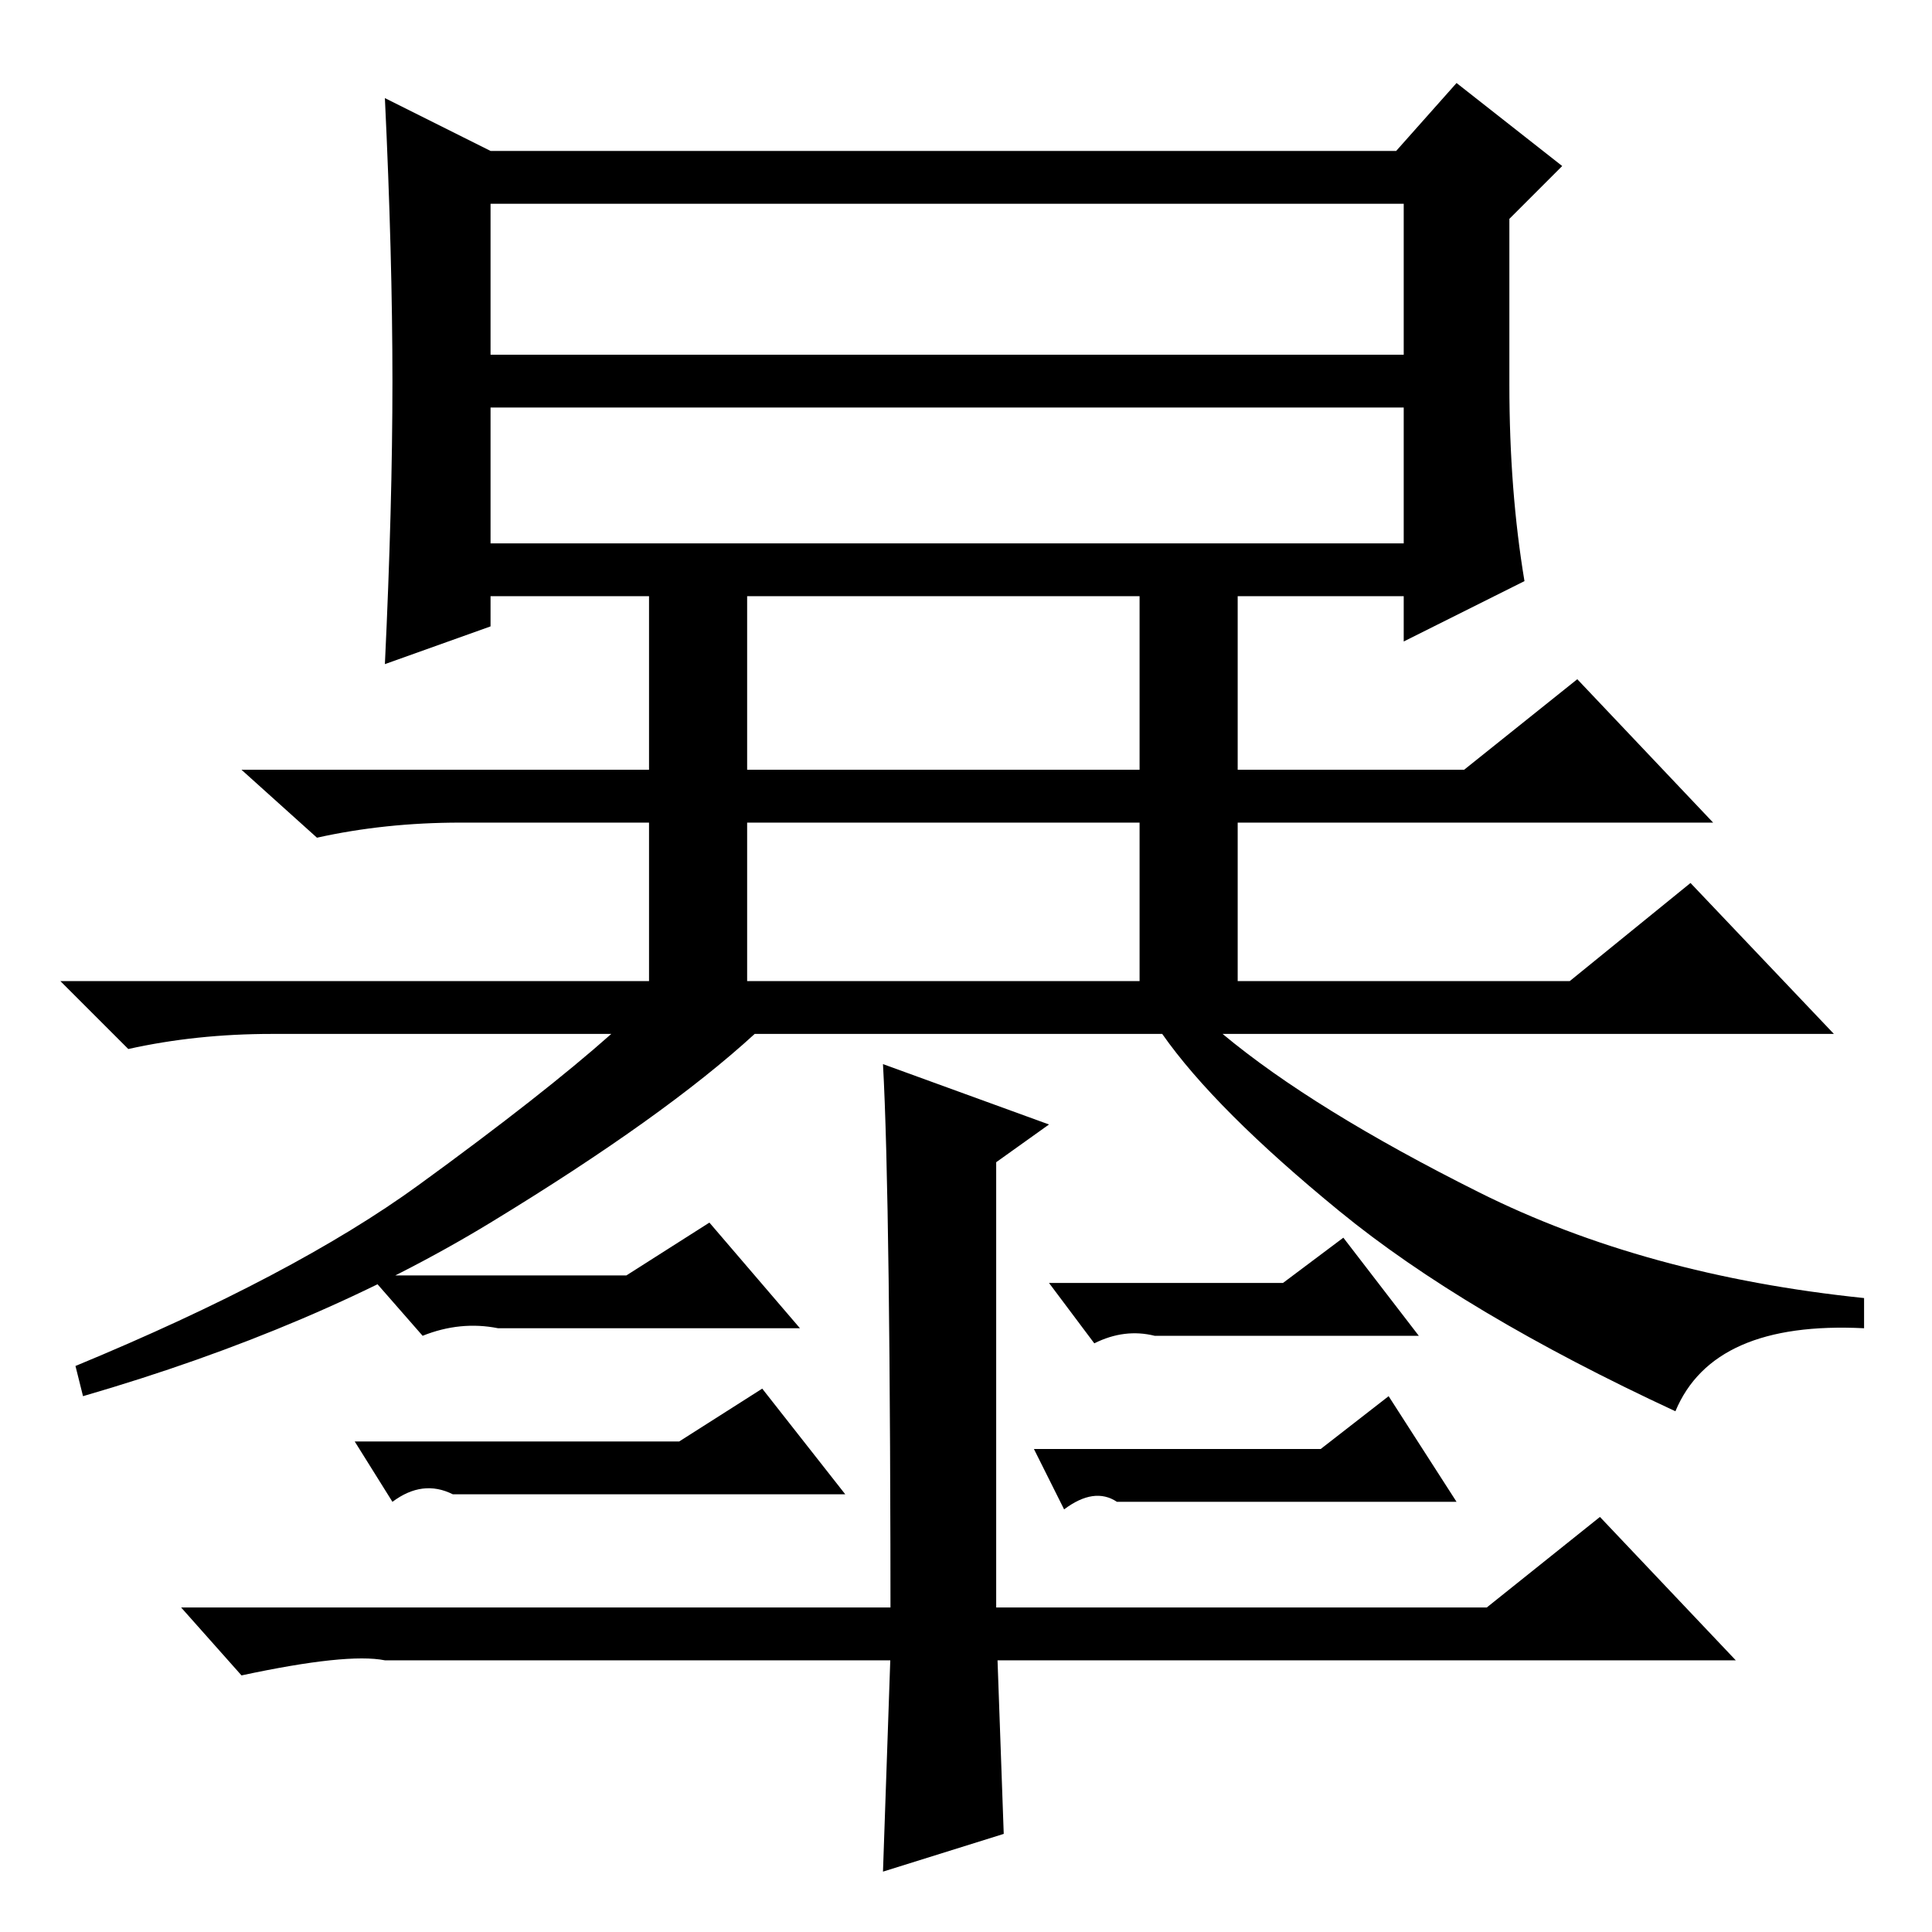 <?xml version="1.0" standalone="no"?>
<!DOCTYPE svg PUBLIC "-//W3C//DTD SVG 1.1//EN" "http://www.w3.org/Graphics/SVG/1.1/DTD/svg11.dtd" >
<svg xmlns="http://www.w3.org/2000/svg" xmlns:xlink="http://www.w3.org/1999/xlink" version="1.1" viewBox="0 -36 256 256">
  <g transform="matrix(1 0 0 -1 0 220)">
   <path fill="currentColor"
d="M65 209h121v20h-121v-20zM65 184h121v18h-121v-18zM65 236h120l8 9l14 -11l-7 -7v-22q0 -14 2 -26l-16 -8v6h-22v-23h30l15 12l18 -19h-63v-21h44l16 13l19 -20h-81q12 -10 34 -21t51 -14v-4q-20 1 -25 -11q-28 13 -44.5 26.5t-23.5 23.5h-54q-12 -11 -35 -25t-54 -23
l-1 4q29 12 45.5 24t25.5 20h-45q-10 0 -19 -2l-9 9h78v21h-25q-10 0 -19 -2l-10 9h54v23h-21v-4l-14 -5q1 21 1 37.5t-1 37.5zM99 154h52v23h-52v-23zM99 126h52v21h-52v-21zM117 115l22 -8l-7 -5v-31v-30l1 -28l-16 -5l1 29q0 60 -1 78zM197 43l15 12l18 -19h-179
q-5 1 -19 -2l-8 9h173zM83 87l11 7l12 -14h-40q-5 1 -10 -1l-7 8h34zM90 65l11 7l11 -14h-52q-4 2 -8 -1l-5 8h43zM170 86l8 6l10 -13h-35q-4 1 -8 -1l-6 8h31zM175 64l9 7l9 -14h-45q-3 2 -7 -1l-4 8h38z" />
  </g>

</svg>
